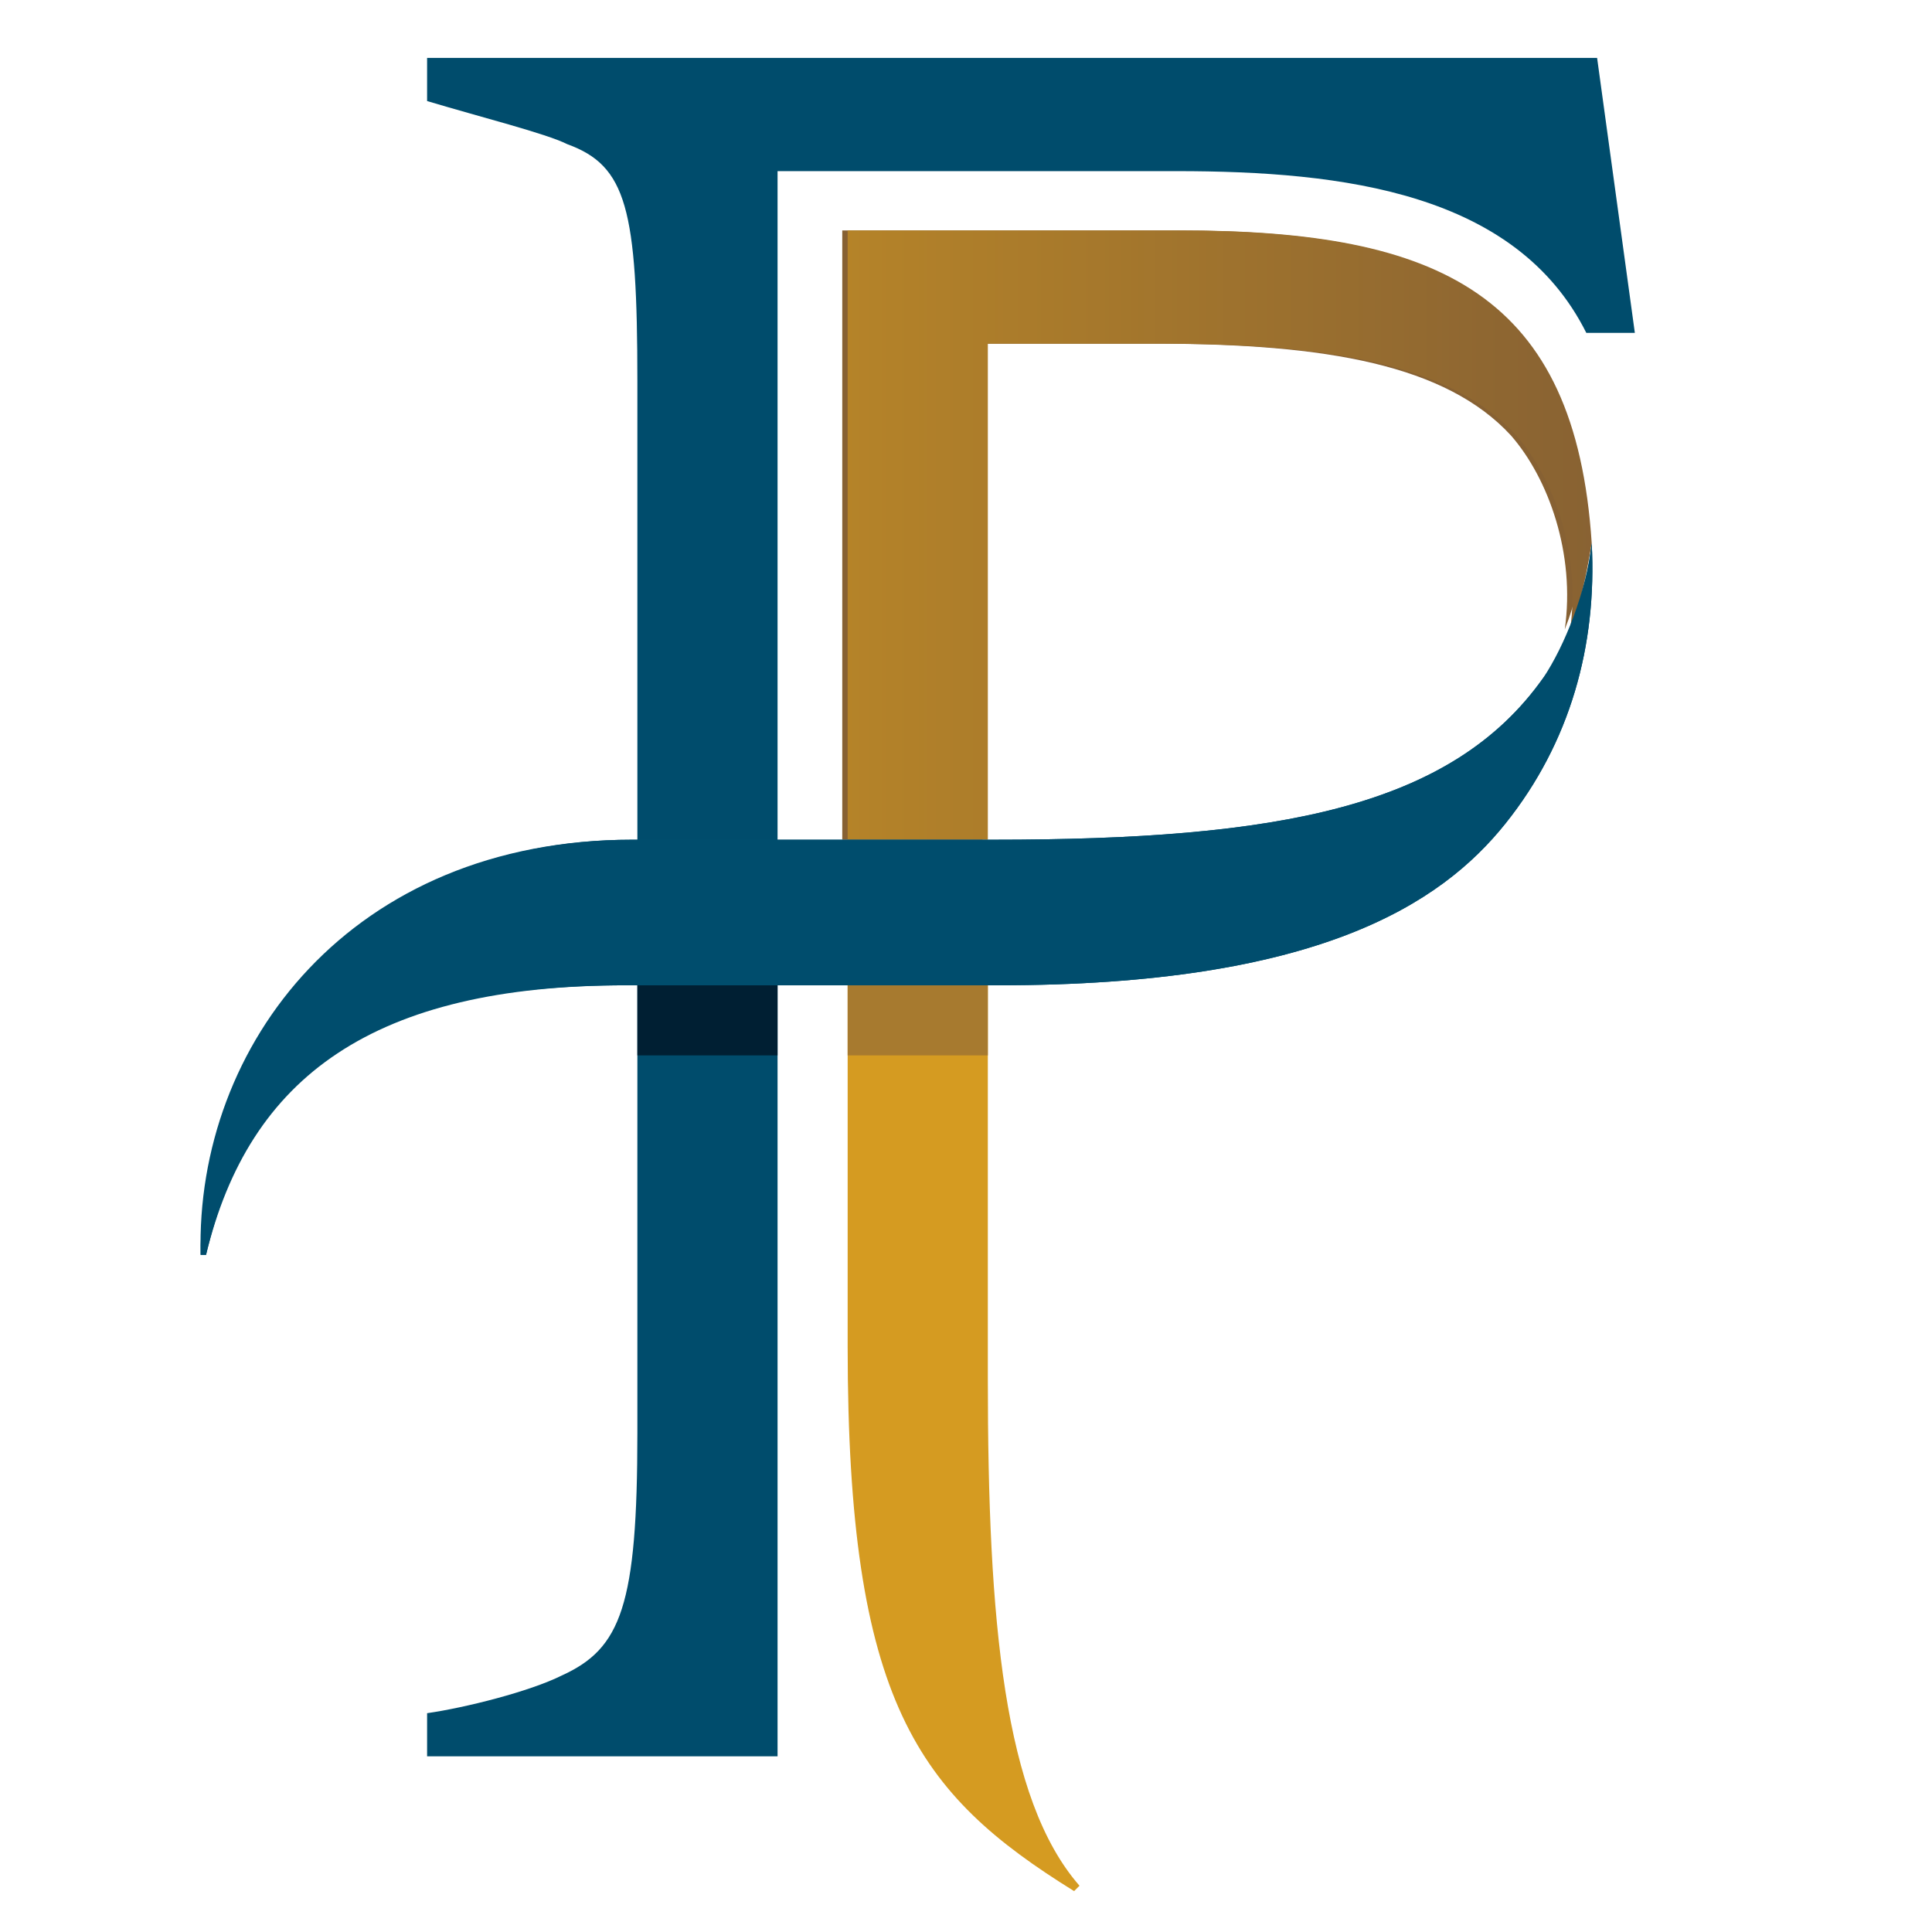 <?xml version="1.0" encoding="utf-8"?>
<!-- Generator: Adobe Illustrator 24.3.0, SVG Export Plug-In . SVG Version: 6.00 Build 0)  -->
<svg version="1.1"
	 id="svg833" inkscape:version="1.0beta1 (76ce730, 2019-10-19)" sodipodi:docname="Logo DGFP-fr.svg" xmlns:cc="http://creativecommons.org/ns#" xmlns:dc="http://purl.org/dc/elements/1.1/" xmlns:inkscape="http://www.inkscape.org/namespaces/inkscape" xmlns:rdf="http://www.w3.org/1999/02/22-rdf-syntax-ns#" xmlns:sodipodi="http://sodipodi.sourceforge.net/DTD/sodipodi-0.dtd" xmlns:svg="http://www.w3.org/2000/svg"
	 xmlns="http://www.w3.org/2000/svg" xmlns:xlink="http://www.w3.org/1999/xlink" x="0px" y="0px" viewBox="0 0 212.6 212.6"
	 style="enable-background:new 0 0 212.6 212.6;" xml:space="preserve">
<style type="text/css">
	.st0{fill:#D59B21;}
	.st1{fill:#876133;}
	.st2{fill:url(#path1167_1_);}
	.st3{fill:#A77A2F;}
	.st4{fill:#004C6C;}
	.st5{fill:#001F33;}
	.st6{fill:#004D6D;}
	.st7{fill:url(#path1217_1_);}
</style>
<sodipodi:namedview  bordercolor="#666666" borderopacity="1" gridtolerance="10" guidetolerance="10" id="namedview835" inkscape:current-layer="g841" inkscape:cx="143.67642" inkscape:cy="714.16444" inkscape:document-rotation="0" inkscape:pageopacity="0" inkscape:pageshadow="2" inkscape:window-height="900" inkscape:window-maximized="0" inkscape:window-width="1440" inkscape:window-x="0" inkscape:window-y="0" inkscape:zoom="0.35" objecttolerance="10" pagecolor="#ffffff" showgrid="false">
	</sodipodi:namedview>
<g id="g841" transform="matrix(1.333,0,0,-1.333,0,1122.52)" inkscape:groupmode="layer" inkscape:label="Logo DGFP-fr">
	<g id="g1447" transform="matrix(4.451,0,0,4.451,11.667,535.542)">
		<path id="path1133" inkscape:connector-curvature="0" class="st0" d="M15.7,50.6h-2.6v-6.7c0-6.6,1.3-8.3,4.2-10.1l0.1,0.1
			c-1.4,1.6-1.7,4.9-1.7,9.4V50.6"/>
		<path id="path1145" inkscape:connector-curvature="0" class="st1" d="M19.2,64.6h-6.2V53.3c1.1,0,2.1,0,2.6,0v9.2h3.2
			c3.2,0,5.4-0.4,6.6-1.7c0.7-0.8,1.2-2.2,1-3.6c0.2,0.5,0.3,1,0.4,1.6c0,0,0,0,0,0C26.6,63.4,24.1,64.6,19.2,64.6"/>
		
			<linearGradient id="path1167_1_" gradientUnits="userSpaceOnUse" x1="-35.795" y1="-29.649" x2="-34.795" y2="-29.649" gradientTransform="matrix(-86.285 7.714541e-06 7.714541e-06 86.182 -3061.071 2614.136)">
			<stop  offset="0" style="stop-color:#876133"/>
			<stop  offset="0.286" style="stop-color:#D59B21"/>
			<stop  offset="1" style="stop-color:#D59B21"/>
		</linearGradient>
		<path id="path1167" inkscape:connector-curvature="0" class="st2" d="M13.1,64.6V53.3h2.6v9.2h3.2c3.2,0,5.4-0.4,6.6-1.7l0,0
			c0.7-0.8,1.2-2.2,1-3.6l0,0c0.2,0.5,0.3,1,0.4,1.6l0,0c0,0,0,0,0,0l0,0c0,0,0,0,0,0l0,0c-0.3,4.6-2.8,5.8-7.6,5.8l0,0H13.1z"/>
		<path id="path1177" inkscape:connector-curvature="0" class="st3" d="M15.7,49.3h-2.6v1.3h2.6V49.3z"/>
		<path id="path1181" inkscape:connector-curvature="0" class="st4" d="M27.7,62.7l-0.7,5.1H5.3V67c1-0.3,2.2-0.6,2.6-0.8
			C9,65.8,9.2,65,9.2,61.8V42.3c0-3.2-0.3-4-1.4-4.5c-0.6-0.3-1.8-0.6-2.5-0.7v-0.8h6.5v29.4h7.4c3.1,0,6.3-0.4,7.6-3L27.7,62.7"/>
		<path id="path1183" inkscape:connector-curvature="0" class="st5" d="M11.8,49.3H9.2v1.3h2.6V49.3z"/>
		<path id="path1195" inkscape:connector-curvature="0" class="st6" d="M25.3,53.6c-1.2-1.5-3.5-3-9.4-3H9c-4.8,0-7-1.6-7.8-5H1.1
			c0,3.9,2.9,7.7,8,7.7c1.4,0,6,0,6.7,0c5.3,0,8.5,0.6,10.2,3c0.4,0.6,0.8,1.6,0.9,2.5C27,56.9,26.5,55.1,25.3,53.6"/>
		
			<linearGradient id="path1217_1_" gradientUnits="userSpaceOnUse" x1="-35.801" y1="-28.686" x2="-34.8" y2="-28.686" gradientTransform="matrix(153 0 0 -97.308 5478.658 -2739.199)">
			<stop  offset="0" style="stop-color:#004D6D"/>
			<stop  offset="0.276" style="stop-color:#004D6D"/>
			<stop  offset="1" style="stop-color:#6192A7"/>
		</linearGradient>
		<path id="path1217" inkscape:connector-curvature="0" class="st7" d="M26,56.3c-1.7-2.4-4.9-3-10.2-3l0,0c-0.7,0-5.2,0-6.7,0l0,0
			c-5.2,0-8.1-3.8-8-7.7l0,0h0.1c0.8,3.3,3.1,5,7.8,5l0,0h6.9c5.9,0,8.2,1.5,9.4,3l0,0c1.2,1.5,1.7,3.3,1.6,5.2l0,0
			C26.8,57.9,26.5,56.9,26,56.3"/>
	</g>
</g>
</svg>
